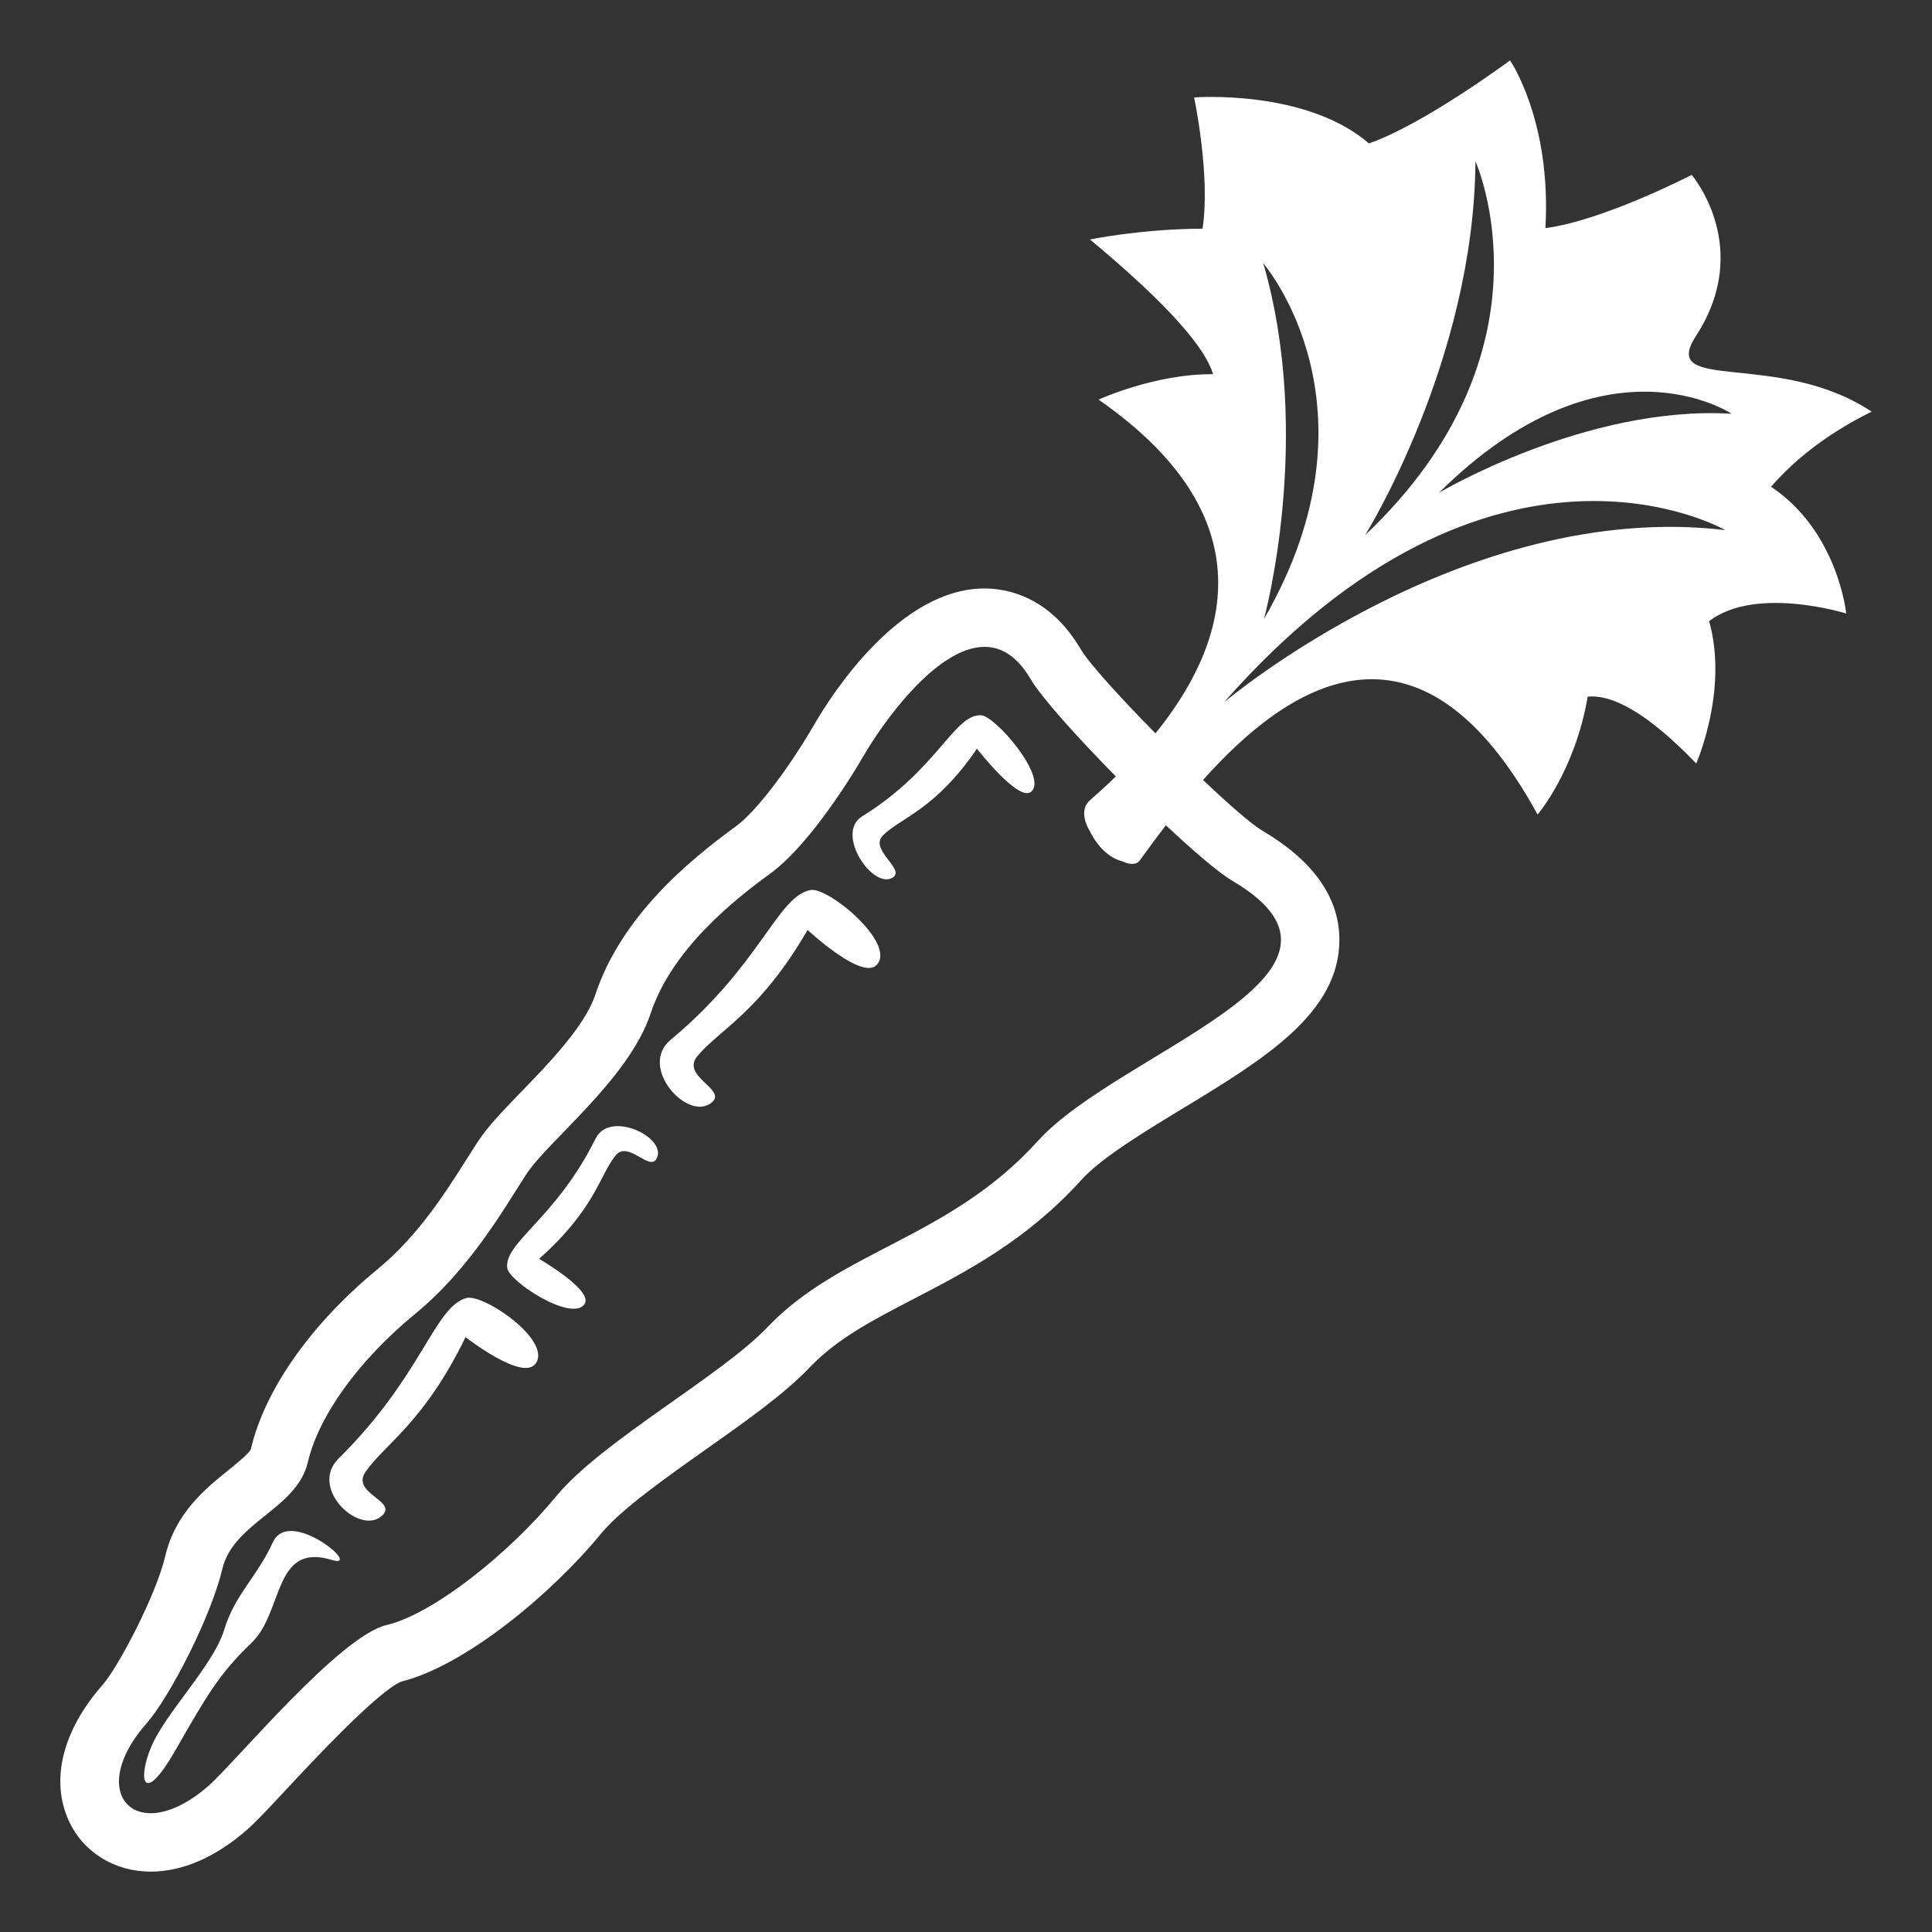 <svg width="222" height="222" viewBox="0 0 222 222" fill="none" xmlns="http://www.w3.org/2000/svg">
<rect x="0" y="0" width="222" height="222" fill="#333333" stroke="none"/>
<path d="M31.371 177.187C29.481 181.294 26.973 183.24 25.756 187.285C24.538 191.329 18.995 196.845 17.378 200.716C15.762 204.58 16.456 207.577 20.136 201.153C23.813 194.729 25.228 192.29 28.905 188.773C32.589 185.263 31.385 177.198 38.104 179.241C41.892 180.385 33.265 173.08 31.371 177.187ZM53.568 149.156C49.877 150.221 48.517 158.095 38.902 167.6C35.423 171.041 41.445 176.625 43.97 174.093C45.631 172.432 40.265 171.589 42.024 169.091C44.282 165.879 48.694 163.482 53.495 153.655C53.641 153.752 60.023 158.723 61.532 156.704C63.509 154.047 55.51 148.594 53.568 149.156ZM93.16 102.269C89.338 102.949 87.451 110.837 77.055 119.488C73.288 122.62 79.06 128.979 81.79 126.679C83.593 125.163 78.186 123.713 80.135 121.351C82.643 118.323 87.284 116.363 92.796 106.862C92.938 106.969 99.109 112.741 100.771 110.844C102.959 108.357 95.176 101.912 93.16 102.269ZM68.435 130.831C63.894 140.009 57.911 142.756 58.285 145.705C58.483 147.252 65.646 151.914 67.145 149.881C68.296 148.324 62.073 144.737 61.948 144.647C68.369 138.937 68.848 135.17 70.707 132.798C72.16 130.945 74.665 134.702 75.459 133.11C76.677 130.696 70.076 127.511 68.435 130.831ZM112.734 82.189C109.626 82.04 107.781 88.408 99.071 93.799C95.907 95.751 100.289 102.276 102.585 100.833C104.094 99.89 99.803 97.618 101.471 95.984C103.612 93.878 107.427 93.087 112.256 86.035C112.363 86.153 117.098 92.258 118.517 90.954C120.366 89.248 114.372 82.265 112.734 82.189Z" fill="white"/>
<path d="M203.505 55.93C205.832 53.252 209.478 50.054 215.063 47.303C204.358 40.161 190.532 45.291 194.881 38.597C201.514 28.406 194.389 20.095 194.389 20.095C194.389 20.095 184.257 25.339 177.579 26.213C178.287 13.861 173.517 6.938 173.517 6.938C173.517 6.938 163.583 14.312 157.298 16.477C149.999 10.195 137.213 11.197 137.213 11.197C137.213 11.197 139.121 20.185 138.178 26.279C131.223 26.293 125.243 27.514 125.243 27.514C134.626 35.322 138.528 40.106 139.395 42.999C132.725 42.933 126.231 45.919 126.231 45.919C146.537 60.034 140.405 74.835 132.77 84.27C128.757 80.194 125.135 76.212 124.188 74.606C120.612 68.529 115.725 67.62 113.126 67.62C103.41 67.62 95.686 79.597 93.549 83.271C90.514 88.505 86.823 93.302 84.572 94.94C79.056 98.957 71.37 105.346 68.386 114.344C67.2 117.917 62.986 122.27 59.905 125.447C57.828 127.591 56.038 129.443 54.862 131.251C54.501 131.802 54.102 132.433 53.669 133.117C51.3 136.87 48.06 142.007 43.425 145.802C35.763 152.101 30.445 159.635 28.836 166.476C28.728 166.937 27.049 168.286 26.245 168.935C23.674 171.002 20.16 173.829 18.995 178.786C17.947 183.268 13.608 191.541 11.777 193.619C7.191 198.846 5.776 204.521 7.892 209.193C9.539 212.818 13.147 215.062 17.309 215.062C20.969 215.062 24.802 213.401 28.395 210.241C29.471 209.297 30.924 207.733 32.943 205.569C35.798 202.499 43.353 194.392 46.1 193.227C53.429 191.42 63.367 183.164 69.039 176.254C71.321 173.465 76.545 169.775 81.151 166.521C85.772 163.257 90.136 160.173 93.028 157.134C96.189 153.818 100.285 151.692 105.034 149.229C111.111 146.073 118 142.496 124.24 135.597C126.537 133.058 131.306 130.161 135.92 127.362C145.195 121.729 153.961 116.415 153.905 107.92C153.874 103.084 150.88 98.884 145.015 95.425C143.797 94.707 141.199 92.435 138.24 89.626C147.8 78.9 162.903 68.435 176.681 93.597C176.681 93.597 180.968 88.613 182.439 80.052C185.141 79.788 189.099 81.7 194.909 87.728C194.909 87.728 198.631 79.309 196.39 71.373C201.781 67.252 212.142 70.495 212.142 70.495C212.142 70.495 211.202 61.064 203.505 55.93ZM141.615 101.218C159.771 111.912 128.607 120.775 119.266 131.098C109.12 142.312 96.636 143.627 88.176 152.511C82.785 158.165 69.077 165.619 63.853 171.998C58.626 178.363 49.832 185.457 44.414 186.73C39.003 188.006 27.043 202.492 23.966 205.197C21.444 207.414 19.113 208.35 17.309 208.35C13.289 208.35 11.884 203.671 16.824 198.048C19.526 194.972 24.267 185.724 25.534 180.32C26.807 174.898 34.108 173.424 35.374 168.009C36.648 162.594 41.32 156.222 47.685 150.991C54.064 145.764 58.022 138.688 60.492 134.907C62.951 131.122 72.258 123.994 74.762 116.453C77.263 108.919 84.61 103.22 88.533 100.361C92.446 97.51 96.886 90.895 99.356 86.642C101.201 83.465 107.49 74.328 113.13 74.328C115.027 74.328 116.852 75.362 118.409 78.012C119.655 80.125 123.741 84.676 128.219 89.216C127.123 90.285 126.1 91.207 125.25 91.95C124.591 92.529 124.466 93.313 124.664 94.152L124.657 94.159C124.778 94.625 124.966 95.072 125.215 95.484C126.734 98.551 128.864 98.939 128.864 98.939L128.868 98.932C129.766 99.359 130.567 99.425 130.966 98.873C131.788 97.749 132.798 96.352 133.967 94.829C137.186 97.84 140.058 100.299 141.615 101.218ZM169.539 18.537C169.539 18.537 179.328 40.203 156.874 61.477C156.874 61.477 169.386 41.396 169.539 18.537ZM145.24 71.13C145.24 71.13 150.971 50.297 145.16 30.258C145.16 30.258 159.365 46.669 145.24 71.13ZM140.623 80.721C171.617 45.548 198.246 60.911 198.246 60.911C168.224 57.345 140.623 80.721 140.623 80.721ZM165.345 56.624C184.378 37.757 198.978 47.546 198.978 47.546C182.328 46.526 165.345 56.624 165.345 56.624Z" fill="white"/>
</svg>
